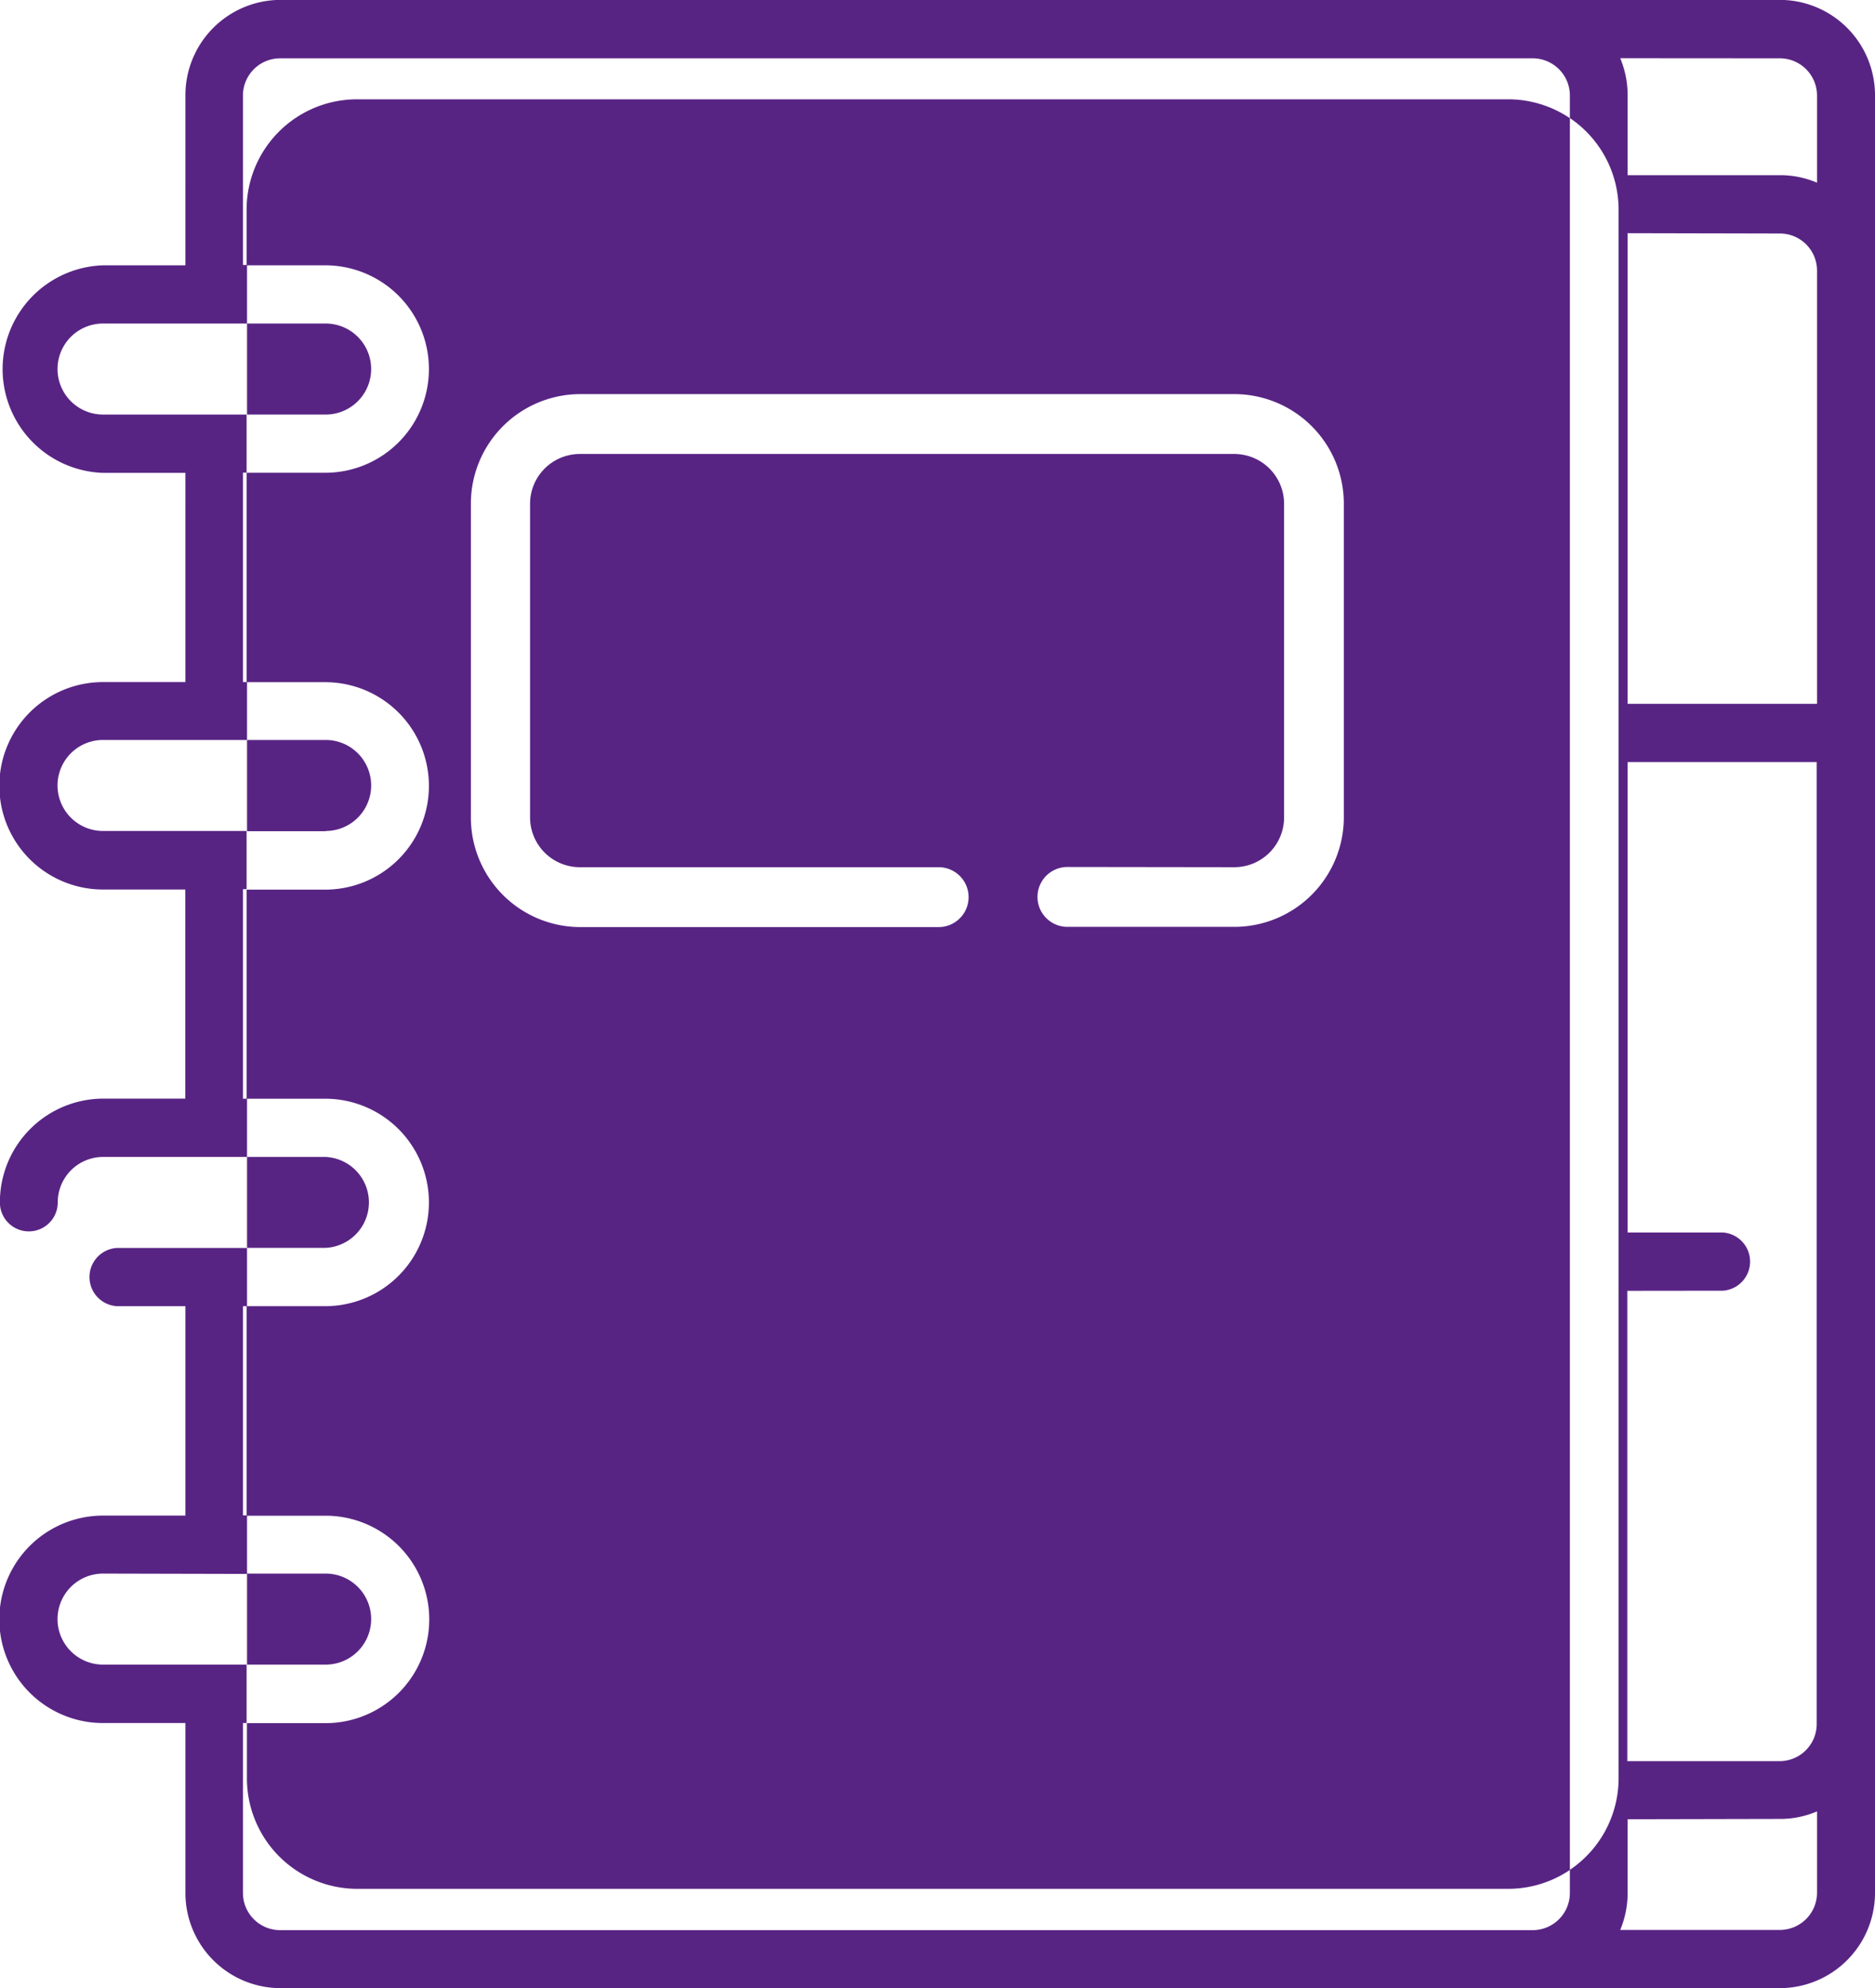 <svg xmlns="http://www.w3.org/2000/svg" width="16.979" height="18" viewBox="0 0 16.979 18"><defs><style>.a{fill:#582484;}</style></defs><path class="a" d="M16.119,18H2.538a.862.862,0,0,1-.859-.864V15.6H.933a.939.939,0,0,1,0-1.878h.746V11.826H1.058a.264.264,0,0,1,0-.527H2.237v.527H2.2V13.72h.033V11.826h.712a.939.939,0,0,0,0-1.878H2.237v.527H.933a.411.411,0,0,0-.41.412.262.262,0,1,1-.524,0,.938.938,0,0,1,.933-.94h.746V8.054H.933a.939.939,0,0,1,0-1.878h.746V4.282H.933a.94.94,0,0,1,0-1.879h.746V.866A.863.863,0,0,1,2.538,0H16.119a.863.863,0,0,1,.86.865V17.137A.863.863,0,0,1,16.119,18Zm-1.38-1.529v.664a.872.872,0,0,1-.067.338h1.447a.337.337,0,0,0,.335-.338V16.4a.844.844,0,0,1-.335.068ZM.933,14.247a.412.412,0,0,0,0,.824h1.3V15.6H2.2v1.537a.337.337,0,0,0,.335.338H13.881a.337.337,0,0,0,.335-.338v-.207a1,1,0,0,1-.56.171H3.236a1,1,0,0,1-1-1v-.5h.712a.939.939,0,0,0,0-1.878H2.237v.527ZM3.236.9H13.656a1,1,0,0,1,.56.171V16.929a1,1,0,0,0,.441-.829V1.9a1,1,0,0,0-.441-.83V.866a.337.337,0,0,0-.335-.337H2.538A.337.337,0,0,0,2.2.866V2.4h.033V1.9A1,1,0,0,1,3.236.9Zm11.5,10.787v4.258h1.38a.336.336,0,0,0,.335-.337V6.9H14.739v4.259H15.6a.264.264,0,0,1,0,.527ZM.933,6.7a.412.412,0,0,0,0,.824h1.3v.527H2.2V9.948h.033V8.055h.712a.939.939,0,0,0,0-1.878H2.237V6.7Zm8.733,1.15a.271.271,0,0,0,0,.542h1.515a.992.992,0,0,0,.988-.994V4.563a.992.992,0,0,0-.988-.994H5.252a.992.992,0,0,0-.988.994V7.4a.992.992,0,0,0,.988.994H8.5a.271.271,0,0,0,0-.542H5.252A.451.451,0,0,1,4.8,7.4V4.563a.451.451,0,0,1,.449-.452h5.929a.451.451,0,0,1,.45.452V7.4a.451.451,0,0,1-.45.452Zm5.073-5.738V6.373h1.715V2.452a.336.336,0,0,0-.335-.337ZM.933,2.93a.412.412,0,0,0,0,.824h1.3v.526H2.2V6.176h.033V4.281h.712a.939.939,0,0,0,0-1.878H2.237V2.93ZM14.672.528a.872.872,0,0,1,.067.337v.722h1.38a.843.843,0,0,1,.335.068V.866a.337.337,0,0,0-.335-.337ZM2.948,15.071H2.237v-.824h.712a.412.412,0,0,1,0,.824Zm0-3.773H2.237v-.823h.712a.412.412,0,0,1,0,.823Zm0-3.772H2.237V6.7h.712a.412.412,0,0,1,0,.824Zm0-3.772H2.237V2.93h.712a.412.412,0,0,1,0,.824Z" transform="translate(0 -0.001)"/></svg>